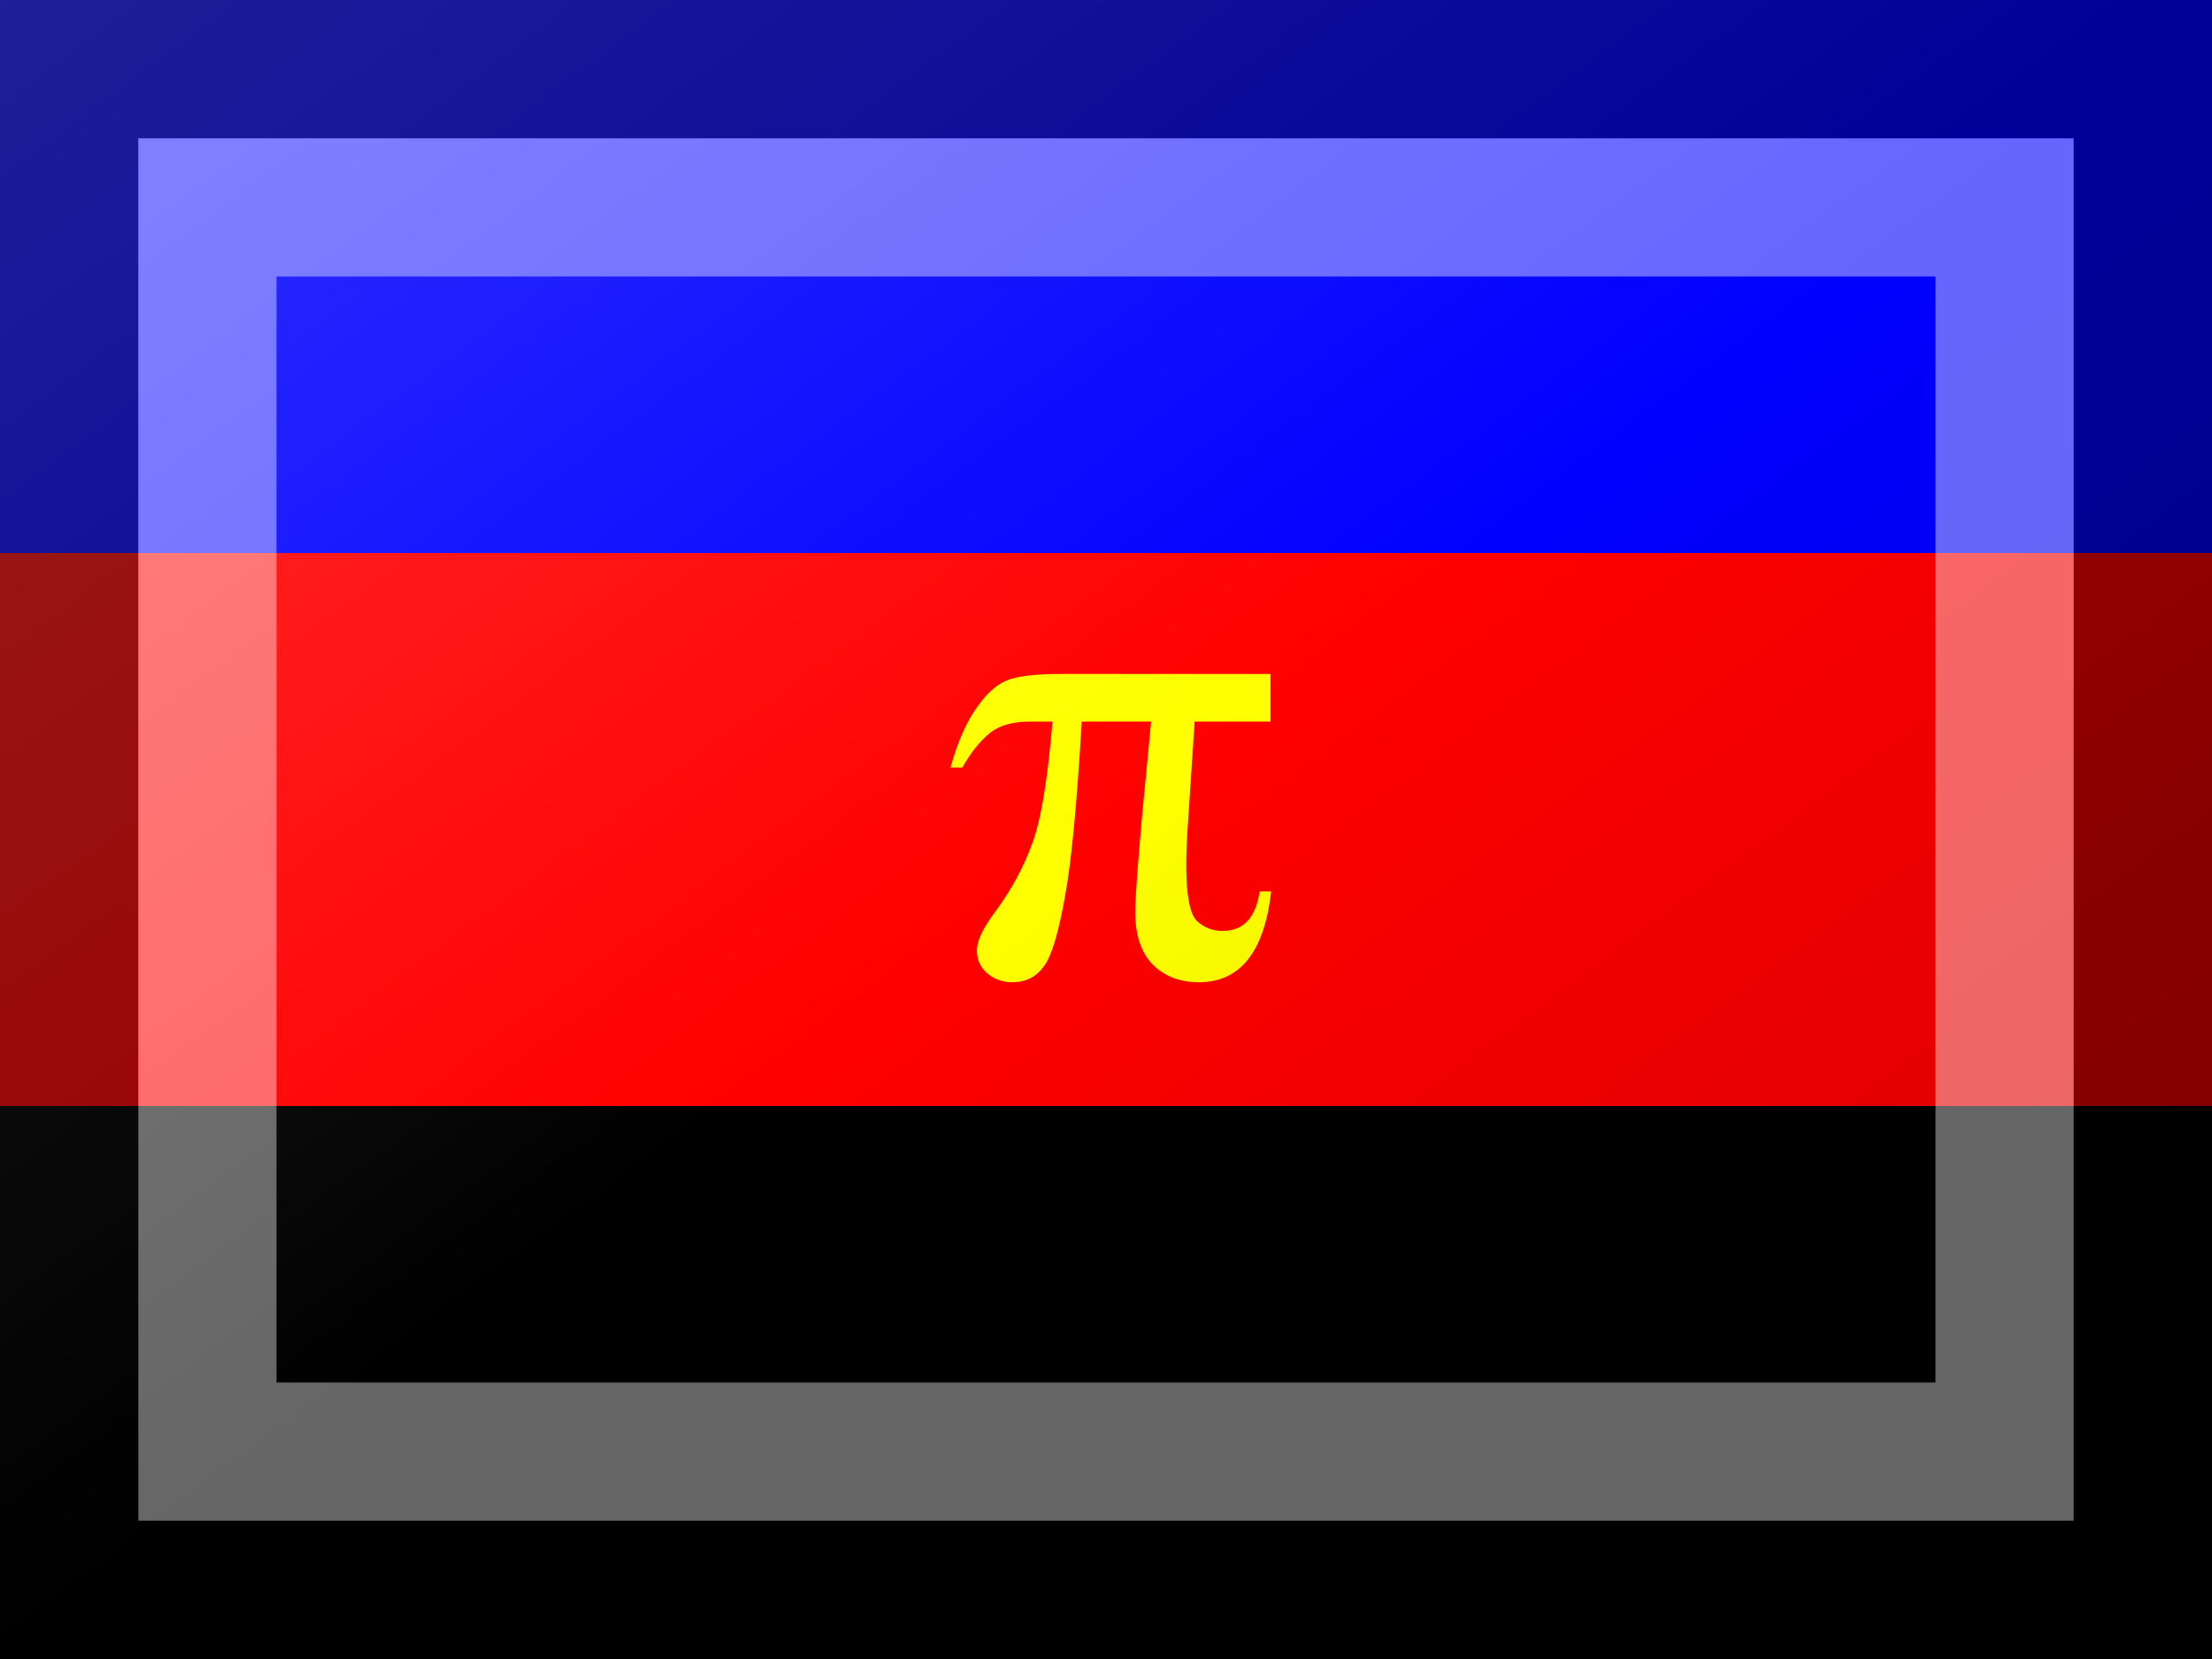 <?xml version="1.0"?>
<svg xmlns="http://www.w3.org/2000/svg" xmlns:xlink="http://www.w3.org/1999/xlink" version="1.1" width="480" height="360" viewBox="0 0 480 360">
<rect x="0" y="0" width="480" height="360" fill="#333333" stroke="none"/>
<!-- Generated by Kreative Vexillo v1.0 -->
<style>
.black{fill:rgb(0,0,0);}
.blue{fill:rgb(0,0,255);}
.red{fill:rgb(255,0,0);}
.yellow{fill:rgb(255,255,0);}
</style>
<defs>
<path id="pi" d="M 1.029 0.0 V 0.153 H 0.785 L 0.764 0.472 C 0.76 0.527 0.758 0.576 0.758 0.616 C 0.758 0.713 0.77 0.772 0.792 0.794 C 0.815 0.815 0.842 0.826 0.875 0.826 C 0.942 0.826 0.981 0.784 0.994 0.699 H 1.031 C 1.009 0.894 0.931 0.991 0.799 0.991 C 0.737 0.991 0.688 0.972 0.65 0.934 C 0.613 0.896 0.594 0.84 0.594 0.766 C 0.594 0.717 0.602 0.614 0.616 0.456 L 0.645 0.153 H 0.422 C 0.407 0.408 0.39 0.594 0.369 0.711 C 0.348 0.829 0.326 0.905 0.301 0.939 C 0.276 0.974 0.242 0.991 0.199 0.991 C 0.167 0.991 0.14 0.981 0.118 0.962 C 0.096 0.943 0.085 0.919 0.085 0.888 C 0.085 0.858 0.104 0.818 0.142 0.767 C 0.197 0.693 0.238 0.616 0.266 0.536 S 0.313 0.328 0.328 0.153 H 0.256 C 0.199 0.153 0.155 0.166 0.125 0.191 C 0.094 0.217 0.065 0.253 0.038 0.301 H 0.0 C 0.021 0.226 0.046 0.165 0.079 0.116 S 0.144 0.037 0.178 0.022 C 0.212 0.007 0.272 0.0 0.359 0.0 H 1.029 Z"/>
<linearGradient id="glaze" x1="0%" y1="0%" x2="100%" y2="100%">
<stop offset="0%" stop-color="rgb(255,255,255)" stop-opacity="0.2"/>
<stop offset="49.999%" stop-color="rgb(255,255,255)" stop-opacity="0.0"/>
<stop offset="50.001%" stop-color="rgb(0,0,0)" stop-opacity="0.0"/>
<stop offset="100%" stop-color="rgb(0,0,0)" stop-opacity="0.2"/>
</linearGradient>
</defs>
<g>
<g>
<rect x="0" y="0" width="480" height="120" class="blue"/>
<rect x="0" y="120" width="480" height="120" class="red"/>
<rect x="0" y="240" width="480" height="120" class="black"/>
</g>
<use xlink:href="#pi" transform="translate(206.25 146.25) scale(67.5 67.5) rotate(0)" class="yellow"/>
</g>
<g>
<rect x="0" y="0" width="480" height="360" fill="url(#glaze)"/>
<path d="M 30 30 L 450 30 L 450 330 L 30 330 Z M 60 60 L 60 300 L 420 300 L 420 60 Z" fill="rgb(255,255,255)" opacity="0.4"/>
<path d="M 0 0 L 480 0 L 480 360 L 0 360 Z M 30 30 L 30 330 L 450 330 L 450 30 Z" fill="rgb(0,0,0)" opacity="0.4"/>
</g>
</svg>
